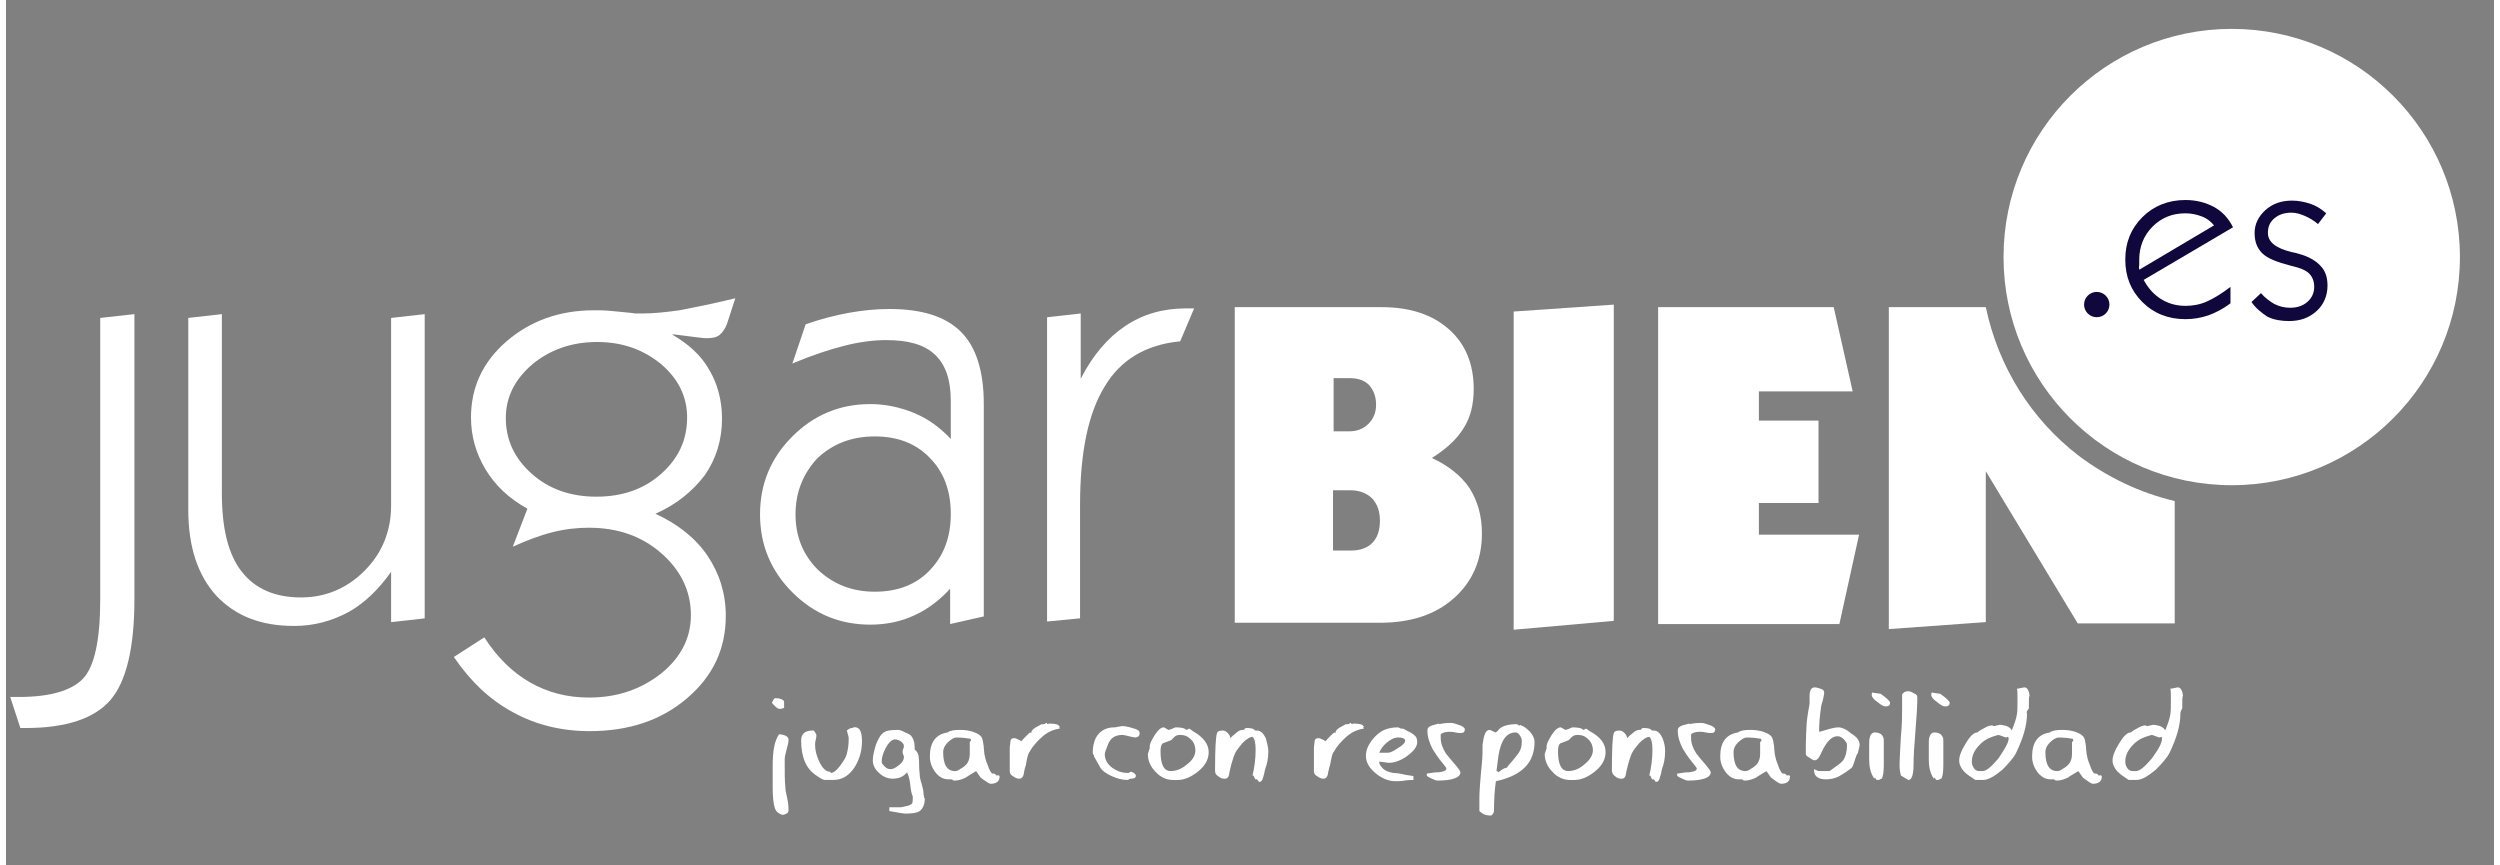 <svg width="52" height="18" viewBox="0 0 46 16" fill="none" xmlns="http://www.w3.org/2000/svg">
    <rect x="0" y="0" width="46" height="16" fill="#808080" stroke="none"/>
    <path
        d="M0.078 12.886H0.242C0.816 12.886 1.214 12.768 1.425 12.546C1.636 12.323 1.742 11.831 1.742 11.081V5.878L2.374 5.808V11.081C2.374 11.983 2.222 12.604 1.929 12.944C1.636 13.284 1.109 13.46 0.371 13.46H0.265L0.078 12.886Z"
        fill="white"></path>
    <path
        d="M7.132 10.554C6.898 10.893 6.628 11.151 6.335 11.315C6.03 11.479 5.702 11.573 5.327 11.573C4.706 11.573 4.238 11.386 3.886 11.011C3.546 10.636 3.37 10.108 3.37 9.429V5.878L3.991 5.808V9.124C3.991 9.769 4.109 10.249 4.355 10.565C4.601 10.882 4.964 11.046 5.456 11.046C5.902 11.046 6.3 10.882 6.628 10.554C6.956 10.226 7.12 9.815 7.12 9.347V5.878L7.741 5.808V11.433L7.12 11.503V10.554H7.132Z"
        fill="white"></path>
    <path
        d="M12.007 9.499C12.417 9.687 12.745 9.944 12.968 10.272C13.191 10.601 13.308 10.976 13.308 11.386C13.308 11.995 13.073 12.499 12.593 12.909C12.113 13.319 11.515 13.518 10.788 13.518C10.273 13.518 9.792 13.401 9.37 13.167C8.937 12.933 8.585 12.593 8.28 12.147L8.843 11.784C9.077 12.147 9.359 12.429 9.687 12.616C10.015 12.804 10.378 12.897 10.777 12.897C11.304 12.897 11.738 12.745 12.113 12.452C12.476 12.159 12.663 11.796 12.663 11.374C12.663 10.929 12.476 10.542 12.113 10.226C11.749 9.909 11.304 9.757 10.777 9.757C10.566 9.757 10.343 9.78 10.109 9.839C9.874 9.897 9.628 9.991 9.37 10.108L9.64 9.405C9.3 9.218 9.042 8.972 8.866 8.679C8.691 8.386 8.597 8.069 8.597 7.718C8.597 7.155 8.82 6.687 9.253 6.312C9.687 5.937 10.226 5.737 10.87 5.737C10.964 5.737 11.069 5.737 11.187 5.749C11.304 5.761 11.421 5.772 11.55 5.784C11.573 5.784 11.609 5.796 11.632 5.796C11.655 5.796 11.702 5.796 11.773 5.796C11.972 5.796 12.194 5.772 12.452 5.737C12.698 5.69 13.05 5.62 13.484 5.515L13.343 5.948C13.308 6.065 13.249 6.147 13.191 6.194C13.132 6.241 13.05 6.253 12.944 6.253C12.886 6.253 12.722 6.229 12.441 6.194C12.382 6.183 12.335 6.183 12.312 6.183C12.616 6.358 12.851 6.569 13.003 6.839C13.155 7.097 13.238 7.401 13.238 7.741C13.238 8.128 13.132 8.479 12.921 8.784C12.698 9.077 12.405 9.323 12.007 9.499ZM9.241 7.729C9.241 8.14 9.405 8.479 9.722 8.761C10.038 9.042 10.437 9.183 10.917 9.183C11.398 9.183 11.796 9.042 12.113 8.761C12.429 8.479 12.593 8.14 12.593 7.718C12.593 7.331 12.429 7.003 12.113 6.733C11.784 6.464 11.398 6.323 10.929 6.323C10.46 6.323 10.062 6.464 9.734 6.733C9.405 7.015 9.241 7.343 9.241 7.729Z"
        fill="white"></path>
    <path
        d="M17.48 10.858C17.281 11.081 17.058 11.256 16.8 11.374C16.554 11.491 16.273 11.549 15.98 11.549C15.417 11.549 14.937 11.35 14.539 10.952C14.14 10.553 13.941 10.073 13.941 9.51C13.941 8.948 14.14 8.467 14.539 8.069C14.937 7.671 15.417 7.471 15.98 7.471C16.261 7.471 16.531 7.53 16.788 7.635C17.046 7.741 17.269 7.905 17.468 8.116V7.413C17.468 7.026 17.374 6.745 17.175 6.557C16.976 6.37 16.683 6.288 16.273 6.288C16.038 6.288 15.769 6.323 15.499 6.393C15.218 6.463 14.902 6.569 14.539 6.721L14.785 5.995C15.054 5.901 15.324 5.831 15.582 5.784C15.839 5.737 16.097 5.713 16.331 5.713C16.941 5.713 17.374 5.854 17.656 6.135C17.937 6.417 18.078 6.862 18.078 7.471V11.397L17.456 11.538V10.858H17.48ZM14.597 9.51C14.597 9.921 14.738 10.26 15.007 10.53C15.289 10.799 15.64 10.94 16.062 10.94C16.484 10.94 16.824 10.811 17.081 10.542C17.339 10.272 17.468 9.932 17.468 9.499C17.468 9.077 17.339 8.725 17.081 8.467C16.824 8.198 16.484 8.069 16.062 8.069C15.628 8.069 15.277 8.21 14.995 8.479C14.738 8.76 14.597 9.1 14.597 9.51Z"
        fill="white"></path>
    <path
        d="M19.248 11.491V5.866L19.87 5.796V7.003C20.092 6.569 20.373 6.241 20.69 6.03C21.018 5.808 21.393 5.702 21.815 5.702H21.967L21.709 6.311C21.077 6.37 20.608 6.651 20.315 7.143C20.01 7.636 19.858 8.362 19.858 9.335V11.432L19.248 11.491Z"
        fill="white"></path>
    <path
        d="M22.718 11.538V5.679H25.437C25.964 5.679 26.375 5.819 26.679 6.089C26.984 6.358 27.136 6.733 27.136 7.19C27.136 7.472 27.078 7.718 26.949 7.917C26.82 8.128 26.621 8.304 26.363 8.468C26.667 8.608 26.902 8.796 27.054 9.018C27.206 9.253 27.288 9.534 27.288 9.862C27.288 10.354 27.113 10.753 26.773 11.057C26.433 11.362 25.976 11.514 25.402 11.514H22.718V11.538ZM24.535 9.077V10.179H24.863C25.038 10.179 25.167 10.132 25.261 10.038C25.355 9.944 25.402 9.804 25.402 9.628C25.402 9.452 25.355 9.323 25.261 9.218C25.167 9.124 25.027 9.065 24.863 9.065H24.535V9.077ZM24.546 6.991V7.975H24.828C24.98 7.975 25.097 7.929 25.191 7.835C25.285 7.741 25.331 7.624 25.331 7.483C25.331 7.331 25.285 7.214 25.203 7.12C25.109 7.026 24.992 6.991 24.828 6.991H24.546Z"
        fill="white"></path>
    <path d="M27.875 11.643V5.76L29.726 5.632V11.479L27.875 11.643Z" fill="white"></path>
    <path
        d="M30.546 11.538V5.679H33.792L34.143 7.237H32.409V7.776H33.511V9.3H32.409V9.886H34.261L33.897 11.538H30.546Z"
        fill="white"></path>
    <path
        d="M38.315 8.421C37.448 7.753 36.839 6.792 36.604 5.678H34.811V11.631L36.604 11.502V8.713L38.304 11.526H40.097V9.264C39.452 9.112 38.843 8.819 38.315 8.421Z"
        fill="white"></path>
    <path
        d="M41.151 8.971C43.481 8.971 45.37 7.083 45.37 4.753C45.37 2.423 43.481 0.534 41.151 0.534C38.821 0.534 36.932 2.423 36.932 4.753C36.932 7.083 38.821 8.971 41.151 8.971Z"
        fill="white"></path>
    <path
        d="M38.655 5.865C38.785 5.865 38.89 5.761 38.89 5.631C38.89 5.502 38.785 5.397 38.655 5.397C38.526 5.397 38.421 5.502 38.421 5.631C38.421 5.761 38.526 5.865 38.655 5.865Z"
        fill="#10083C"></path>
    <path
        d="M41.128 5.608C40.988 5.714 40.847 5.784 40.718 5.831C40.578 5.878 40.437 5.901 40.296 5.901C39.98 5.901 39.71 5.796 39.499 5.585C39.288 5.374 39.183 5.116 39.183 4.8C39.183 4.483 39.288 4.226 39.499 4.015C39.71 3.804 39.98 3.698 40.296 3.698C40.495 3.698 40.671 3.745 40.824 3.827C40.976 3.909 41.093 4.038 41.175 4.202L39.523 5.175C39.605 5.327 39.71 5.444 39.839 5.526C39.968 5.608 40.12 5.655 40.296 5.655C40.425 5.655 40.566 5.632 40.695 5.573C40.824 5.515 40.976 5.421 41.128 5.304V5.608ZM39.441 4.987L40.824 4.167C40.765 4.097 40.695 4.038 40.601 4.003C40.507 3.968 40.413 3.944 40.296 3.944C40.05 3.944 39.851 4.026 39.687 4.19C39.523 4.354 39.441 4.565 39.441 4.8C39.441 4.835 39.441 4.87 39.441 4.905C39.429 4.929 39.441 4.952 39.441 4.987Z"
        fill="#10083C"></path>
    <path
        d="M41.516 5.584L41.691 5.42C41.762 5.502 41.856 5.573 41.938 5.62C42.031 5.666 42.125 5.69 42.231 5.69C42.359 5.69 42.465 5.655 42.547 5.584C42.629 5.514 42.676 5.42 42.676 5.303C42.676 5.198 42.641 5.116 42.582 5.057C42.523 4.998 42.418 4.952 42.254 4.916C41.984 4.846 41.809 4.776 41.715 4.682C41.621 4.588 41.574 4.471 41.574 4.307C41.574 4.143 41.645 4.002 41.773 3.885C41.902 3.768 42.066 3.709 42.266 3.709C42.383 3.709 42.5 3.733 42.606 3.768C42.711 3.803 42.805 3.862 42.898 3.944L42.746 4.143C42.664 4.073 42.582 4.026 42.5 3.991C42.418 3.955 42.336 3.932 42.254 3.932C42.125 3.932 42.02 3.967 41.938 4.038C41.856 4.108 41.82 4.19 41.82 4.307C41.82 4.471 41.961 4.588 42.254 4.659C42.313 4.67 42.359 4.682 42.395 4.694C42.57 4.741 42.711 4.823 42.793 4.916C42.887 5.01 42.922 5.139 42.922 5.28C42.922 5.467 42.852 5.631 42.723 5.748C42.582 5.877 42.418 5.936 42.207 5.936C42.066 5.936 41.926 5.913 41.809 5.854C41.703 5.784 41.598 5.702 41.516 5.584Z"
        fill="#10083C"></path>
    <path
        d="M14.397 13.085C14.362 13.096 14.327 13.108 14.304 13.108C14.292 13.108 14.257 13.096 14.222 13.061C14.186 13.026 14.163 13.003 14.163 12.991C14.163 12.979 14.175 12.967 14.186 12.944C14.198 12.921 14.21 12.909 14.222 12.909C14.257 12.909 14.28 12.909 14.315 12.921C14.362 12.932 14.386 12.956 14.386 12.979V13.085H14.397ZM14.468 14.983C14.468 15.007 14.456 15.03 14.432 15.042C14.409 15.053 14.386 15.065 14.362 15.065C14.339 15.065 14.315 15.053 14.28 15.03C14.245 15.007 14.233 14.983 14.222 14.96C14.186 14.866 14.175 14.725 14.175 14.561V14.151C14.175 13.882 14.21 13.694 14.292 13.577H14.304C14.339 13.577 14.374 13.589 14.409 13.6C14.456 13.624 14.468 13.647 14.468 13.682C14.468 13.717 14.456 13.776 14.432 13.858C14.409 13.94 14.397 13.999 14.397 14.046C14.397 14.28 14.397 14.444 14.409 14.55C14.409 14.596 14.421 14.667 14.444 14.76C14.468 14.866 14.468 14.936 14.468 14.983Z"
        fill="white"></path>
    <path
        d="M15.826 13.705C15.826 13.881 15.78 14.033 15.697 14.174C15.592 14.338 15.463 14.42 15.299 14.42H15.135C15.112 14.42 15.065 14.396 14.983 14.338C14.795 14.221 14.701 13.998 14.701 13.693C14.701 13.565 14.772 13.506 14.924 13.506C14.936 13.506 14.947 13.518 14.959 13.541C14.971 13.564 14.983 13.576 14.983 13.588C14.983 13.611 14.983 13.635 14.971 13.682C14.959 13.717 14.959 13.752 14.959 13.775C14.959 13.869 14.983 13.963 15.03 14.068C15.088 14.197 15.158 14.268 15.229 14.268C15.241 14.268 15.241 14.268 15.241 14.279L15.252 14.291C15.299 14.291 15.358 14.244 15.428 14.15C15.487 14.068 15.533 13.998 15.545 13.939C15.569 13.846 15.58 13.764 15.58 13.67C15.58 13.646 15.58 13.623 15.569 13.588C15.557 13.565 15.557 13.529 15.545 13.506C15.592 13.471 15.616 13.459 15.639 13.459H15.651H15.662V13.447H15.674C15.78 13.435 15.826 13.518 15.826 13.705Z"
        fill="white"></path>
    <path
        d="M16.987 14.761C16.987 14.878 16.952 14.948 16.893 14.995C16.847 15.03 16.753 15.042 16.636 15.042C16.601 15.042 16.507 15.03 16.331 14.995V14.925C16.343 14.925 16.413 14.925 16.542 14.925C16.565 14.925 16.601 14.913 16.659 14.901C16.718 14.889 16.741 14.866 16.753 14.854C16.765 14.831 16.765 14.784 16.765 14.725C16.741 14.678 16.729 14.608 16.718 14.503C16.706 14.397 16.683 14.327 16.659 14.28C16.589 14.362 16.507 14.397 16.39 14.397C16.308 14.397 16.214 14.362 16.143 14.292C16.061 14.221 16.026 14.139 16.026 14.057C16.026 13.975 16.05 13.882 16.085 13.764C16.132 13.647 16.179 13.565 16.249 13.53C16.284 13.507 16.366 13.495 16.495 13.495C16.518 13.495 16.565 13.507 16.624 13.542C16.683 13.565 16.729 13.589 16.741 13.612C16.776 13.659 16.8 13.729 16.8 13.811C16.8 13.823 16.8 13.846 16.8 13.858C16.835 13.882 16.858 13.917 16.87 13.964C16.87 13.987 16.882 14.022 16.882 14.104C16.882 14.151 16.882 14.221 16.893 14.315C16.893 14.362 16.905 14.421 16.929 14.491C16.952 14.573 16.964 14.632 16.964 14.667C16.964 14.69 16.964 14.714 16.976 14.714C16.964 14.737 16.976 14.749 16.987 14.761ZM16.601 13.999C16.601 13.987 16.601 13.975 16.589 13.952C16.577 13.928 16.577 13.917 16.577 13.905C16.577 13.893 16.577 13.87 16.589 13.846C16.601 13.823 16.601 13.8 16.601 13.788C16.601 13.764 16.577 13.729 16.542 13.706C16.507 13.682 16.472 13.671 16.436 13.671C16.378 13.671 16.319 13.729 16.261 13.835C16.214 13.928 16.19 14.011 16.19 14.081C16.19 14.116 16.214 14.139 16.249 14.175C16.284 14.21 16.319 14.221 16.354 14.221C16.401 14.221 16.448 14.198 16.518 14.139C16.577 14.092 16.601 14.046 16.601 13.999Z"
        fill="white"></path>
    <path
        d="M18.37 14.362C18.37 14.444 18.311 14.491 18.206 14.491C18.194 14.491 18.194 14.491 18.171 14.479L18.148 14.467C18.077 14.421 18.03 14.386 18.018 14.374L17.936 14.257C17.819 14.327 17.761 14.362 17.749 14.374C17.679 14.409 17.608 14.432 17.538 14.432C17.526 14.432 17.515 14.432 17.503 14.421C17.491 14.409 17.48 14.409 17.468 14.409C17.468 14.409 17.456 14.409 17.444 14.409C17.433 14.409 17.421 14.409 17.421 14.409C17.327 14.409 17.245 14.362 17.175 14.268C17.116 14.186 17.081 14.092 17.081 13.987C17.081 13.729 17.186 13.577 17.409 13.542C17.456 13.507 17.526 13.495 17.644 13.495C17.726 13.495 17.808 13.507 17.878 13.53C17.983 13.565 18.042 13.612 18.054 13.671C18.065 13.706 18.065 13.741 18.077 13.8C18.077 13.858 18.089 13.905 18.089 13.94C18.101 13.999 18.112 14.057 18.148 14.139C18.183 14.245 18.218 14.303 18.241 14.303H18.253C18.265 14.303 18.265 14.303 18.265 14.303C18.276 14.303 18.3 14.315 18.311 14.339C18.358 14.327 18.37 14.339 18.37 14.362ZM17.843 13.682C17.843 13.682 17.843 13.671 17.831 13.659C17.761 13.647 17.679 13.636 17.573 13.636C17.526 13.636 17.468 13.671 17.409 13.729C17.351 13.788 17.327 13.846 17.327 13.905C17.327 14.139 17.398 14.257 17.55 14.257C17.573 14.257 17.608 14.245 17.655 14.21C17.702 14.186 17.726 14.163 17.749 14.139C17.796 14.092 17.819 14.022 17.819 13.94C17.819 13.905 17.819 13.835 17.819 13.717C17.831 13.706 17.843 13.694 17.843 13.682Z"
        fill="white"></path>
    <path
        d="M19.484 13.471C19.378 13.483 19.261 13.53 19.156 13.624C19.062 13.706 18.98 13.799 18.921 13.905C18.898 13.94 18.886 13.987 18.874 14.046C18.863 14.128 18.851 14.174 18.839 14.198C18.828 14.257 18.816 14.292 18.816 14.315C18.804 14.362 18.781 14.397 18.734 14.397C18.699 14.397 18.663 14.385 18.617 14.35C18.57 14.327 18.558 14.292 18.558 14.257C18.558 14.245 18.558 14.174 18.558 14.046C18.558 13.94 18.558 13.87 18.558 13.846C18.558 13.835 18.558 13.788 18.57 13.717C18.57 13.671 18.593 13.647 18.64 13.647C18.663 13.647 18.687 13.659 18.71 13.671C18.745 13.682 18.757 13.694 18.769 13.706C18.816 13.659 18.863 13.6 18.933 13.542L18.956 13.553C18.956 13.518 18.968 13.507 18.992 13.483C18.992 13.483 19.015 13.46 19.062 13.436C19.12 13.401 19.144 13.389 19.167 13.389H19.179C19.179 13.389 19.179 13.389 19.191 13.389C19.203 13.389 19.203 13.389 19.214 13.378C19.226 13.366 19.238 13.366 19.238 13.366C19.238 13.366 19.249 13.366 19.249 13.378C19.249 13.378 19.249 13.389 19.261 13.389H19.273V13.378H19.285C19.367 13.378 19.425 13.389 19.449 13.401C19.46 13.413 19.472 13.424 19.484 13.436C19.472 13.448 19.472 13.46 19.484 13.471Z"
        fill="white"></path>
    <path
        d="M20.96 13.553C20.96 13.6 20.936 13.635 20.878 13.635C20.854 13.635 20.808 13.623 20.761 13.612C20.714 13.6 20.667 13.588 20.643 13.588C20.503 13.588 20.421 13.647 20.374 13.764C20.339 13.858 20.315 13.916 20.315 13.94C20.315 14.045 20.362 14.127 20.456 14.198C20.538 14.256 20.632 14.291 20.749 14.291C20.761 14.291 20.761 14.291 20.772 14.28C20.784 14.28 20.784 14.268 20.796 14.268C20.808 14.268 20.831 14.28 20.854 14.291C20.878 14.315 20.89 14.327 20.89 14.338C20.89 14.385 20.854 14.397 20.796 14.397C20.784 14.397 20.784 14.397 20.761 14.409C20.749 14.42 20.737 14.42 20.726 14.42C20.643 14.42 20.55 14.397 20.444 14.35C20.339 14.303 20.257 14.245 20.222 14.174C20.198 14.127 20.163 14.069 20.116 13.987C20.116 13.975 20.116 13.963 20.104 13.952C20.093 13.94 20.093 13.916 20.093 13.916C20.093 13.776 20.128 13.659 20.186 13.588C20.257 13.495 20.362 13.448 20.491 13.448C20.503 13.448 20.526 13.448 20.561 13.436C20.597 13.436 20.62 13.424 20.632 13.424C20.679 13.424 20.749 13.436 20.819 13.459C20.913 13.483 20.96 13.506 20.96 13.553Z"
        fill="white"></path>
    <path
        d="M22.236 13.905C22.236 14.034 22.177 14.151 22.049 14.256C21.92 14.362 21.791 14.421 21.662 14.421H21.58C21.463 14.421 21.346 14.374 21.252 14.268C21.158 14.174 21.111 14.057 21.111 13.94C21.111 13.94 21.123 13.905 21.146 13.835C21.146 13.811 21.146 13.799 21.146 13.799C21.146 13.752 21.181 13.682 21.24 13.588C21.299 13.495 21.357 13.448 21.404 13.448C21.416 13.448 21.427 13.46 21.451 13.471C21.474 13.483 21.486 13.495 21.498 13.495C21.509 13.495 21.533 13.483 21.568 13.471C21.592 13.46 21.615 13.448 21.627 13.448C21.709 13.448 21.767 13.46 21.791 13.471L21.826 13.495C21.838 13.495 21.838 13.495 21.849 13.483C21.861 13.483 21.873 13.471 21.873 13.471C21.884 13.471 21.908 13.495 21.943 13.518C22.131 13.624 22.236 13.752 22.236 13.905ZM21.99 13.87C21.99 13.799 21.967 13.729 21.908 13.671C21.849 13.612 21.791 13.588 21.709 13.588C21.662 13.588 21.627 13.6 21.603 13.624L21.545 13.682C21.498 13.706 21.451 13.717 21.392 13.741C21.357 13.764 21.346 13.811 21.346 13.893C21.346 14.127 21.404 14.256 21.533 14.256C21.627 14.256 21.732 14.221 21.826 14.139C21.943 14.057 21.99 13.963 21.99 13.87Z"
        fill="white"></path>
    <path
        d="M23.339 13.894C23.339 14.023 23.315 14.128 23.28 14.222C23.268 14.257 23.268 14.304 23.245 14.362C23.233 14.421 23.21 14.456 23.175 14.456C23.163 14.456 23.151 14.444 23.151 14.433C23.14 14.421 23.128 14.409 23.128 14.409H23.116C23.116 14.409 23.116 14.409 23.104 14.409C23.093 14.409 23.093 14.398 23.081 14.374C23.069 14.351 23.069 14.339 23.058 14.339H23.046C23.081 14.198 23.104 14.034 23.104 13.858C23.104 13.729 23.081 13.648 23.046 13.624C22.999 13.624 22.94 13.659 22.858 13.741C22.8 13.812 22.753 13.87 22.729 13.917C22.706 13.964 22.683 14.034 22.659 14.116C22.624 14.245 22.612 14.315 22.612 14.327C22.6 14.374 22.577 14.398 22.53 14.398C22.495 14.398 22.448 14.386 22.413 14.351C22.366 14.327 22.354 14.292 22.354 14.245C22.354 13.858 22.366 13.624 22.39 13.554C22.401 13.519 22.436 13.507 22.495 13.507C22.53 13.507 22.554 13.519 22.589 13.554C22.612 13.577 22.636 13.612 22.636 13.648C22.659 13.624 22.694 13.589 22.741 13.554C22.788 13.507 22.835 13.495 22.858 13.495H22.87H22.882C22.893 13.495 22.893 13.483 22.905 13.472C22.917 13.46 22.929 13.46 22.94 13.46C23.011 13.46 23.058 13.472 23.069 13.483C23.081 13.495 23.093 13.507 23.104 13.507H23.116H23.128C23.198 13.507 23.245 13.554 23.292 13.648C23.315 13.741 23.339 13.812 23.339 13.894Z"
        fill="white"></path>
    <path
        d="M25.108 13.471C25.003 13.483 24.885 13.53 24.78 13.624C24.686 13.706 24.604 13.799 24.546 13.905C24.522 13.94 24.51 13.987 24.499 14.046C24.487 14.128 24.475 14.174 24.464 14.198C24.452 14.257 24.44 14.292 24.44 14.315C24.428 14.362 24.405 14.397 24.358 14.397C24.323 14.397 24.288 14.385 24.241 14.35C24.194 14.327 24.182 14.292 24.182 14.257C24.182 14.245 24.182 14.174 24.182 14.046C24.182 13.94 24.182 13.87 24.182 13.846C24.182 13.835 24.182 13.788 24.194 13.717C24.194 13.671 24.218 13.647 24.264 13.647C24.288 13.647 24.311 13.659 24.335 13.671C24.37 13.682 24.381 13.694 24.393 13.706C24.44 13.659 24.487 13.6 24.557 13.542L24.581 13.553C24.581 13.518 24.593 13.507 24.616 13.483C24.616 13.483 24.639 13.46 24.686 13.436C24.745 13.401 24.768 13.389 24.792 13.389H24.803C24.803 13.389 24.803 13.389 24.815 13.389C24.827 13.389 24.827 13.389 24.839 13.378C24.85 13.366 24.862 13.366 24.862 13.366C24.862 13.366 24.874 13.366 24.874 13.378C24.874 13.378 24.874 13.389 24.885 13.389H24.897V13.378H24.909C24.991 13.378 25.049 13.389 25.073 13.401C25.085 13.413 25.096 13.424 25.108 13.436C25.085 13.448 25.096 13.46 25.108 13.471Z"
        fill="white"></path>
    <path
        d="M26.092 13.717C26.092 13.811 26.022 13.893 25.893 13.987C25.776 14.069 25.659 14.104 25.565 14.104C25.553 14.104 25.483 14.092 25.389 14.081V14.092C25.389 14.127 25.413 14.163 25.459 14.21C25.506 14.256 25.576 14.28 25.659 14.292C25.705 14.292 25.788 14.303 25.881 14.327C25.975 14.338 26.022 14.35 26.022 14.35V14.421C25.987 14.421 25.928 14.421 25.858 14.432C25.788 14.444 25.729 14.444 25.694 14.444C25.565 14.444 25.448 14.397 25.33 14.303C25.201 14.198 25.143 14.092 25.143 13.975C25.143 13.881 25.178 13.788 25.248 13.694C25.319 13.6 25.401 13.53 25.483 13.495C25.565 13.46 25.647 13.448 25.741 13.448C25.741 13.448 25.752 13.448 25.764 13.46C25.776 13.46 25.788 13.471 25.788 13.471H25.799C25.811 13.471 25.811 13.471 25.823 13.471C25.834 13.471 25.858 13.483 25.916 13.518C25.998 13.553 26.034 13.588 26.045 13.6C26.069 13.612 26.092 13.659 26.092 13.717ZM25.869 13.694C25.869 13.659 25.823 13.635 25.741 13.635C25.67 13.635 25.6 13.671 25.53 13.729C25.459 13.788 25.413 13.858 25.389 13.917C25.401 13.917 25.424 13.917 25.436 13.917C25.448 13.917 25.471 13.917 25.494 13.917C25.518 13.917 25.541 13.917 25.553 13.917C25.588 13.917 25.647 13.893 25.729 13.835C25.834 13.776 25.869 13.729 25.869 13.694Z"
        fill="white"></path>
    <path
        d="M26.972 13.483C26.972 13.53 26.948 13.553 26.901 13.553C26.878 13.553 26.843 13.553 26.796 13.542C26.749 13.53 26.714 13.53 26.691 13.53C26.62 13.53 26.562 13.542 26.526 13.577C26.526 13.612 26.526 13.624 26.526 13.647C26.526 13.741 26.562 13.835 26.62 13.928C26.655 13.975 26.714 14.046 26.796 14.139C26.855 14.21 26.89 14.257 26.89 14.28C26.89 14.374 26.749 14.432 26.468 14.432C26.445 14.432 26.409 14.421 26.362 14.397C26.316 14.374 26.28 14.362 26.269 14.338V14.303C26.351 14.292 26.409 14.28 26.433 14.28C26.468 14.28 26.503 14.28 26.55 14.268C26.608 14.257 26.632 14.233 26.632 14.21C26.632 14.198 26.597 14.151 26.538 14.081C26.468 13.999 26.421 13.917 26.374 13.846C26.316 13.729 26.28 13.624 26.28 13.507C26.28 13.46 26.304 13.436 26.362 13.413C26.409 13.401 26.445 13.389 26.491 13.378L26.503 13.389C26.538 13.378 26.608 13.366 26.714 13.366C26.749 13.366 26.796 13.378 26.855 13.401C26.937 13.424 26.972 13.46 26.972 13.483Z"
        fill="white"></path>
    <path
        d="M28.261 13.717C28.261 14.104 28.026 14.339 27.546 14.444C27.522 14.608 27.511 14.796 27.511 14.995C27.511 15.018 27.499 15.042 27.464 15.077C27.452 15.077 27.44 15.077 27.428 15.077C27.358 15.077 27.3 15.053 27.241 14.995V14.737C27.241 14.667 27.253 14.456 27.288 14.104C27.3 13.987 27.3 13.882 27.3 13.764C27.323 13.589 27.358 13.495 27.428 13.495C27.44 13.495 27.464 13.507 27.487 13.518C27.511 13.53 27.534 13.542 27.546 13.542C27.557 13.53 27.581 13.518 27.604 13.483C27.663 13.425 27.768 13.389 27.932 13.389C27.932 13.389 27.944 13.389 27.956 13.401C27.968 13.413 27.968 13.413 27.979 13.413C27.991 13.413 27.991 13.413 28.003 13.401L28.015 13.413C28.061 13.425 28.12 13.471 28.178 13.53C28.237 13.6 28.261 13.659 28.261 13.717ZM28.026 13.706C28.026 13.671 28.015 13.635 27.991 13.6C27.968 13.565 27.944 13.542 27.909 13.542C27.745 13.542 27.64 13.682 27.593 13.975L27.557 14.257C27.569 14.257 27.581 14.257 27.581 14.268L27.593 14.28C27.663 14.221 27.71 14.198 27.733 14.198C27.745 14.198 27.757 14.186 27.78 14.151C27.862 14.057 27.921 13.987 27.944 13.952C28.003 13.882 28.026 13.8 28.026 13.706Z"
        fill="white"></path>
    <path
        d="M29.574 13.905C29.574 14.034 29.515 14.151 29.386 14.256C29.258 14.362 29.129 14.421 29 14.421H28.918C28.8 14.421 28.683 14.374 28.59 14.268C28.496 14.174 28.449 14.057 28.449 13.94C28.449 13.94 28.461 13.905 28.484 13.835C28.484 13.811 28.484 13.799 28.484 13.799C28.484 13.752 28.519 13.682 28.578 13.588C28.636 13.495 28.695 13.448 28.742 13.448C28.754 13.448 28.765 13.46 28.789 13.471C28.812 13.483 28.824 13.495 28.836 13.495C28.847 13.495 28.871 13.483 28.906 13.471C28.929 13.46 28.953 13.448 28.965 13.448C29.047 13.448 29.105 13.46 29.129 13.471L29.164 13.495C29.175 13.495 29.175 13.495 29.187 13.483C29.199 13.483 29.211 13.471 29.211 13.471C29.222 13.471 29.246 13.495 29.281 13.518C29.48 13.624 29.574 13.752 29.574 13.905ZM29.34 13.87C29.34 13.799 29.316 13.729 29.258 13.671C29.199 13.612 29.14 13.588 29.058 13.588C29.011 13.588 28.976 13.6 28.953 13.624L28.894 13.682C28.847 13.706 28.8 13.717 28.742 13.741C28.707 13.764 28.695 13.811 28.695 13.893C28.695 14.127 28.754 14.256 28.883 14.256C28.976 14.256 29.082 14.221 29.175 14.139C29.281 14.057 29.34 13.963 29.34 13.87Z"
        fill="white"></path>
    <path
        d="M30.675 13.894C30.675 14.023 30.651 14.128 30.616 14.222C30.605 14.257 30.605 14.304 30.581 14.362C30.57 14.421 30.546 14.456 30.511 14.456C30.499 14.456 30.488 14.444 30.488 14.433C30.476 14.421 30.464 14.409 30.464 14.409H30.452C30.452 14.409 30.452 14.409 30.441 14.409C30.429 14.409 30.429 14.398 30.417 14.374C30.405 14.351 30.405 14.339 30.394 14.339H30.382C30.417 14.198 30.441 14.034 30.441 13.858C30.441 13.729 30.417 13.648 30.382 13.624C30.335 13.624 30.276 13.659 30.195 13.741C30.136 13.812 30.089 13.87 30.066 13.917C30.042 13.964 30.019 14.034 29.995 14.116C29.96 14.245 29.948 14.315 29.948 14.327C29.937 14.374 29.913 14.398 29.866 14.398C29.831 14.398 29.784 14.386 29.749 14.351C29.714 14.327 29.691 14.292 29.691 14.245C29.691 13.858 29.702 13.624 29.726 13.554C29.738 13.519 29.773 13.507 29.831 13.507C29.866 13.507 29.89 13.519 29.925 13.554C29.948 13.577 29.972 13.612 29.972 13.648C29.995 13.624 30.03 13.589 30.077 13.554C30.124 13.507 30.171 13.495 30.195 13.495H30.206H30.218C30.23 13.495 30.23 13.483 30.241 13.472C30.253 13.46 30.265 13.46 30.276 13.46C30.347 13.46 30.394 13.472 30.405 13.483C30.417 13.495 30.429 13.507 30.441 13.507H30.452H30.464C30.534 13.507 30.581 13.554 30.628 13.648C30.663 13.741 30.675 13.812 30.675 13.894Z"
        fill="white"></path>
    <path
        d="M31.601 13.483C31.601 13.53 31.577 13.553 31.53 13.553C31.507 13.553 31.472 13.553 31.425 13.542C31.378 13.53 31.343 13.53 31.319 13.53C31.249 13.53 31.19 13.542 31.155 13.577C31.155 13.612 31.155 13.624 31.155 13.647C31.155 13.741 31.19 13.835 31.249 13.928C31.284 13.975 31.343 14.046 31.425 14.139C31.483 14.21 31.518 14.257 31.518 14.28C31.518 14.374 31.378 14.432 31.097 14.432C31.073 14.432 31.038 14.421 30.991 14.397C30.944 14.374 30.909 14.362 30.898 14.338V14.303C30.98 14.292 31.038 14.28 31.061 14.28C31.097 14.28 31.132 14.28 31.179 14.268C31.237 14.257 31.261 14.233 31.261 14.21C31.261 14.198 31.226 14.151 31.167 14.081C31.097 13.999 31.05 13.917 31.003 13.846C30.944 13.729 30.909 13.624 30.909 13.507C30.909 13.46 30.933 13.436 30.991 13.413C31.038 13.401 31.073 13.389 31.12 13.378L31.132 13.389C31.167 13.378 31.237 13.366 31.343 13.366C31.378 13.366 31.425 13.378 31.483 13.401C31.565 13.424 31.601 13.46 31.601 13.483Z"
        fill="white"></path>
    <path
        d="M32.983 14.362C32.983 14.444 32.924 14.491 32.819 14.491C32.807 14.491 32.807 14.491 32.784 14.479L32.76 14.467C32.69 14.421 32.643 14.386 32.631 14.374L32.549 14.257C32.432 14.327 32.373 14.362 32.362 14.374C32.291 14.409 32.221 14.432 32.151 14.432C32.139 14.432 32.127 14.432 32.116 14.421C32.104 14.409 32.092 14.409 32.081 14.409C32.081 14.409 32.069 14.409 32.057 14.409C32.045 14.409 32.034 14.409 32.034 14.409C31.94 14.409 31.858 14.362 31.788 14.268C31.729 14.186 31.694 14.092 31.694 13.987C31.694 13.729 31.799 13.577 32.022 13.542C32.069 13.507 32.139 13.495 32.256 13.495C32.338 13.495 32.42 13.507 32.491 13.53C32.596 13.565 32.655 13.612 32.666 13.671C32.678 13.706 32.678 13.741 32.69 13.8C32.69 13.858 32.702 13.905 32.702 13.94C32.713 13.999 32.725 14.057 32.76 14.139C32.795 14.245 32.831 14.303 32.854 14.303H32.866C32.877 14.303 32.877 14.303 32.877 14.303C32.889 14.303 32.913 14.315 32.924 14.339C32.983 14.327 32.983 14.339 32.983 14.362ZM32.456 13.682C32.456 13.682 32.456 13.671 32.444 13.659C32.373 13.647 32.291 13.636 32.186 13.636C32.139 13.636 32.081 13.671 32.022 13.729C31.963 13.788 31.94 13.846 31.94 13.905C31.94 14.139 32.01 14.257 32.163 14.257C32.186 14.257 32.221 14.245 32.268 14.21C32.315 14.186 32.338 14.163 32.362 14.139C32.409 14.092 32.432 14.022 32.432 13.94C32.432 13.905 32.432 13.835 32.432 13.717C32.456 13.706 32.456 13.694 32.456 13.682Z"
        fill="white"></path>
    <path
        d="M34.272 13.776C34.272 13.787 34.26 13.834 34.237 13.928C34.213 13.951 34.202 13.998 34.178 14.069C34.155 14.139 34.143 14.186 34.108 14.209C34.049 14.256 33.979 14.303 33.897 14.35C33.803 14.397 33.721 14.409 33.651 14.409C33.498 14.409 33.428 14.35 33.428 14.233V14.221C33.475 14.244 33.51 14.256 33.51 14.256C33.534 14.256 33.557 14.256 33.604 14.256C33.651 14.256 33.674 14.256 33.698 14.256C33.709 14.256 33.721 14.256 33.733 14.244C33.85 14.162 33.932 14.104 33.967 14.057C34.014 13.987 34.038 13.893 34.038 13.776C34.038 13.741 34.014 13.705 33.979 13.67C33.944 13.635 33.909 13.612 33.862 13.612C33.756 13.612 33.663 13.705 33.569 13.905C33.557 13.928 33.545 13.963 33.522 13.998C33.498 14.034 33.475 14.057 33.44 14.057C33.416 14.057 33.393 14.045 33.346 14.01C33.299 13.987 33.276 13.963 33.276 13.94C33.276 13.811 33.276 13.647 33.288 13.459C33.288 13.354 33.311 13.201 33.346 13.014C33.346 13.002 33.346 12.979 33.346 12.967C33.346 12.955 33.346 12.944 33.346 12.92C33.346 12.897 33.346 12.885 33.346 12.873C33.346 12.756 33.381 12.709 33.44 12.709C33.475 12.709 33.51 12.721 33.545 12.733C33.592 12.744 33.616 12.768 33.616 12.803C33.616 12.838 33.604 12.885 33.592 12.944C33.569 13.014 33.557 13.061 33.557 13.084C33.534 13.237 33.522 13.389 33.522 13.518L33.534 13.53C33.686 13.483 33.803 13.448 33.873 13.448C33.944 13.448 34.026 13.483 34.12 13.565C34.237 13.635 34.272 13.705 34.272 13.776Z"
        fill="white"></path>
    <path
        d="M34.718 13.682C34.718 13.706 34.718 13.729 34.718 13.764C34.718 13.8 34.718 13.823 34.718 13.846C34.718 13.893 34.718 13.94 34.718 13.999C34.718 14.069 34.718 14.128 34.718 14.151C34.718 14.268 34.706 14.35 34.682 14.397C34.671 14.397 34.671 14.397 34.647 14.409C34.636 14.421 34.624 14.421 34.612 14.421C34.589 14.421 34.577 14.421 34.577 14.409L34.554 14.374L34.542 14.397C34.471 14.292 34.448 14.175 34.448 14.046V13.788C34.448 13.706 34.448 13.659 34.46 13.635C34.471 13.577 34.507 13.542 34.554 13.542C34.6 13.542 34.636 13.553 34.671 13.577C34.706 13.612 34.718 13.647 34.718 13.682ZM34.835 12.991C34.835 13.038 34.811 13.061 34.753 13.061C34.718 13.061 34.671 13.038 34.6 12.979C34.53 12.932 34.495 12.885 34.495 12.85C34.495 12.839 34.495 12.815 34.507 12.803C34.542 12.815 34.589 12.815 34.659 12.827C34.776 12.909 34.835 12.967 34.835 12.991Z"
        fill="white"></path>
    <path
        d="M35.338 12.897C35.338 13.038 35.327 13.237 35.303 13.518C35.28 13.788 35.268 13.999 35.268 14.139C35.268 14.327 35.233 14.421 35.174 14.421C35.174 14.421 35.127 14.397 35.034 14.338C35.022 14.292 35.01 14.233 35.01 14.151C35.01 14.034 35.022 13.858 35.034 13.624C35.057 13.389 35.057 13.213 35.057 13.096V12.838C35.081 12.803 35.116 12.78 35.163 12.78C35.198 12.78 35.233 12.792 35.268 12.815C35.327 12.838 35.338 12.862 35.338 12.897Z"
        fill="white"></path>
    <path
        d="M35.819 13.682C35.819 13.706 35.819 13.729 35.819 13.764C35.819 13.8 35.819 13.823 35.819 13.846C35.819 13.893 35.819 13.94 35.819 13.999C35.819 14.069 35.819 14.128 35.819 14.151C35.819 14.268 35.807 14.35 35.784 14.397C35.772 14.397 35.772 14.397 35.749 14.409C35.737 14.421 35.725 14.421 35.714 14.421C35.69 14.421 35.679 14.421 35.679 14.409L35.655 14.374L35.643 14.397C35.573 14.292 35.55 14.175 35.55 14.046V13.788C35.55 13.706 35.55 13.659 35.561 13.635C35.573 13.577 35.608 13.542 35.655 13.542C35.702 13.542 35.737 13.553 35.772 13.577C35.807 13.612 35.819 13.647 35.819 13.682ZM35.936 12.991C35.936 13.038 35.913 13.061 35.854 13.061C35.819 13.061 35.772 13.038 35.702 12.979C35.632 12.932 35.596 12.885 35.596 12.85C35.596 12.839 35.596 12.815 35.608 12.803C35.643 12.815 35.69 12.815 35.761 12.827C35.878 12.909 35.936 12.967 35.936 12.991Z"
        fill="white"></path>
    <path
        d="M37.366 13.19C37.366 13.412 37.295 13.647 37.166 13.916C37.12 14.01 37.026 14.116 36.909 14.233C36.768 14.35 36.651 14.42 36.557 14.42H36.416C36.405 14.42 36.393 14.409 36.358 14.385C36.264 14.326 36.217 14.28 36.194 14.256C36.147 14.198 36.112 14.139 36.112 14.057C36.112 13.987 36.147 13.881 36.229 13.752C36.311 13.612 36.381 13.541 36.452 13.541C36.475 13.518 36.51 13.494 36.581 13.459C36.639 13.424 36.686 13.412 36.721 13.412H36.733V13.424H36.745C36.756 13.424 36.78 13.424 36.803 13.412C36.827 13.412 36.85 13.401 36.862 13.401C36.897 13.401 36.944 13.412 36.991 13.424C37.038 13.448 37.073 13.471 37.084 13.506C37.131 13.389 37.166 13.295 37.178 13.213C37.19 13.166 37.19 13.061 37.19 12.909C37.19 12.815 37.19 12.756 37.178 12.733C37.19 12.733 37.213 12.733 37.248 12.721C37.272 12.721 37.295 12.709 37.319 12.709C37.366 12.709 37.401 12.756 37.413 12.862C37.401 12.885 37.401 12.932 37.401 13.002C37.401 13.037 37.401 13.073 37.401 13.096C37.354 13.155 37.354 13.178 37.366 13.19C37.366 13.201 37.366 13.201 37.366 13.19ZM37.026 13.659C37.026 13.647 37.026 13.635 37.014 13.623C37.002 13.623 36.991 13.635 36.979 13.635C36.967 13.635 36.944 13.623 36.909 13.612C36.873 13.6 36.85 13.588 36.838 13.588C36.827 13.588 36.791 13.6 36.721 13.623C36.616 13.659 36.534 13.717 36.463 13.799C36.381 13.893 36.346 13.987 36.346 14.08C36.346 14.127 36.358 14.162 36.381 14.198C36.405 14.233 36.44 14.256 36.475 14.256C36.487 14.256 36.487 14.256 36.51 14.256C36.522 14.256 36.534 14.256 36.545 14.256C36.616 14.256 36.709 14.174 36.838 14.022C36.956 13.846 37.026 13.729 37.026 13.659Z"
        fill="white"></path>
    <path
        d="M38.749 14.362C38.749 14.444 38.69 14.491 38.585 14.491C38.573 14.491 38.573 14.491 38.55 14.479L38.526 14.467C38.456 14.421 38.409 14.386 38.397 14.374L38.315 14.257C38.198 14.327 38.139 14.362 38.128 14.374C38.057 14.409 37.987 14.432 37.917 14.432C37.905 14.432 37.893 14.432 37.882 14.421C37.87 14.409 37.858 14.409 37.846 14.409C37.846 14.409 37.835 14.409 37.823 14.409C37.811 14.409 37.8 14.409 37.8 14.409C37.706 14.409 37.624 14.362 37.553 14.268C37.495 14.186 37.46 14.092 37.46 13.987C37.46 13.729 37.565 13.577 37.788 13.542C37.835 13.507 37.905 13.495 38.022 13.495C38.104 13.495 38.186 13.507 38.257 13.53C38.362 13.565 38.421 13.612 38.432 13.671C38.444 13.706 38.444 13.741 38.456 13.8C38.456 13.858 38.468 13.905 38.468 13.94C38.479 13.999 38.491 14.057 38.526 14.139C38.561 14.245 38.596 14.303 38.62 14.303H38.632C38.643 14.303 38.643 14.303 38.643 14.303C38.655 14.303 38.678 14.315 38.69 14.339C38.737 14.327 38.749 14.339 38.749 14.362ZM38.221 13.682C38.221 13.682 38.221 13.671 38.21 13.659C38.139 13.647 38.057 13.636 37.952 13.636C37.905 13.636 37.846 13.671 37.788 13.729C37.729 13.788 37.706 13.846 37.706 13.905C37.706 14.139 37.776 14.257 37.928 14.257C37.952 14.257 37.987 14.245 38.034 14.21C38.081 14.186 38.104 14.163 38.128 14.139C38.175 14.092 38.198 14.022 38.198 13.94C38.198 13.905 38.198 13.835 38.198 13.717C38.221 13.706 38.221 13.694 38.221 13.682Z"
        fill="white"></path>
    <path
        d="M40.202 13.19C40.202 13.412 40.132 13.647 40.003 13.916C39.956 14.01 39.862 14.116 39.745 14.233C39.604 14.35 39.487 14.42 39.394 14.42H39.253C39.241 14.42 39.229 14.409 39.194 14.385C39.1 14.326 39.054 14.28 39.03 14.256C38.983 14.198 38.948 14.139 38.948 14.057C38.948 13.987 38.983 13.881 39.065 13.752C39.147 13.612 39.218 13.541 39.288 13.541C39.312 13.518 39.347 13.494 39.417 13.459C39.475 13.424 39.522 13.412 39.558 13.412H39.569V13.424H39.581C39.593 13.424 39.616 13.424 39.64 13.412C39.663 13.412 39.687 13.401 39.698 13.401C39.733 13.401 39.78 13.412 39.827 13.424C39.874 13.448 39.909 13.471 39.921 13.506C39.968 13.389 40.003 13.295 40.015 13.213C40.026 13.166 40.026 13.061 40.026 12.909C40.026 12.815 40.026 12.756 40.015 12.733C40.026 12.733 40.05 12.733 40.085 12.721C40.108 12.721 40.132 12.709 40.155 12.709C40.202 12.709 40.237 12.756 40.249 12.862C40.237 12.885 40.237 12.932 40.237 13.002C40.237 13.037 40.237 13.073 40.237 13.096C40.202 13.155 40.202 13.178 40.202 13.19C40.202 13.201 40.202 13.201 40.202 13.19ZM39.862 13.659C39.862 13.647 39.862 13.635 39.85 13.623C39.839 13.623 39.827 13.635 39.815 13.635C39.804 13.635 39.78 13.623 39.745 13.612C39.71 13.6 39.687 13.588 39.675 13.588C39.663 13.588 39.628 13.6 39.558 13.623C39.452 13.659 39.37 13.717 39.3 13.799C39.218 13.893 39.183 13.987 39.183 14.08C39.183 14.127 39.194 14.162 39.218 14.198C39.241 14.233 39.276 14.256 39.312 14.256C39.323 14.256 39.323 14.256 39.347 14.256C39.358 14.256 39.37 14.256 39.382 14.256C39.452 14.256 39.546 14.174 39.675 14.022C39.804 13.846 39.862 13.729 39.862 13.659Z"
        fill="white"></path>
</svg>

